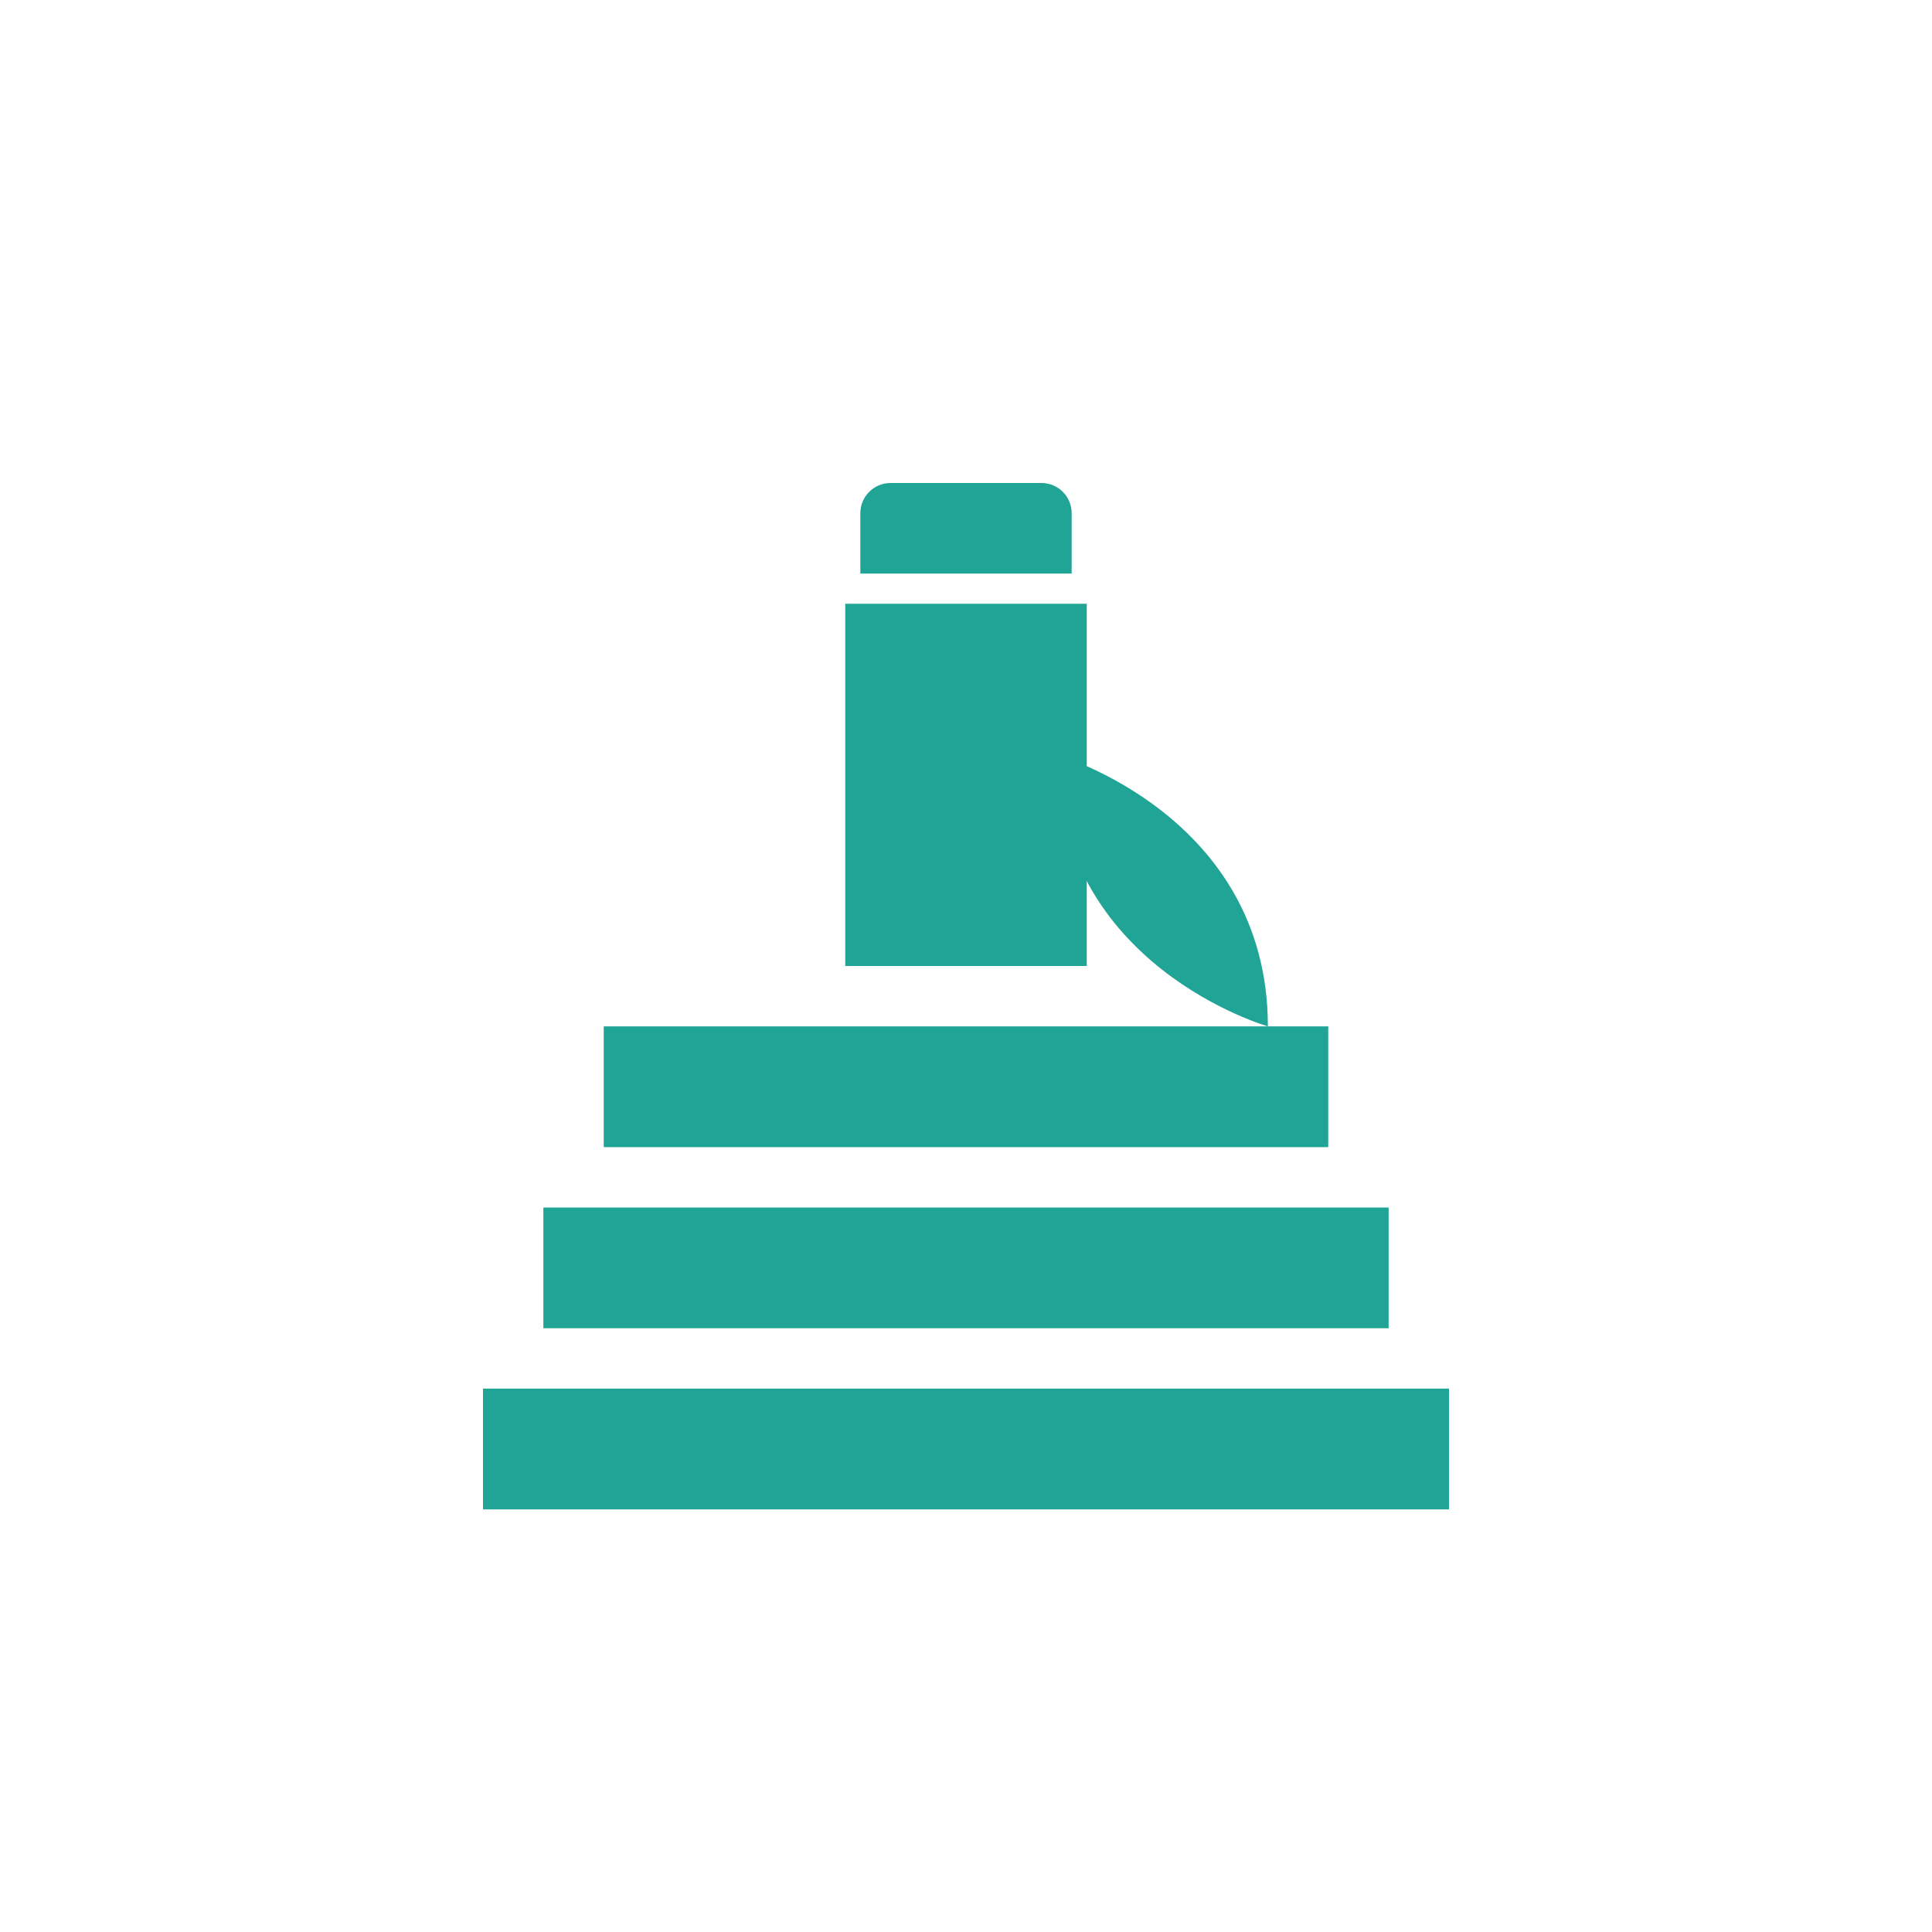 <svg width="64" height="64" viewBox="0 0 64 64" fill="none" xmlns="http://www.w3.org/2000/svg">
<g clip-path="url(#clip0_303_2)">
<path d="M29.5 16H34.5C35.052 16 35.5 16.448 35.5 17V19H28.5V17C28.5 16.448 28.948 16 29.5 16Z" fill="#20A496"/>
<path d="M28 20H36V32H28V20Z" fill="#20A496"/>
<path d="M35 25C35 25 42 27 42 34C42 34 35 32 35 25Z" fill="#20A496"/>
<path d="M20 34H44V38H20V34Z" fill="#20A496"/>
<path d="M18 40H46V44H18V40Z" fill="#20A496"/>
<path d="M16 46H48V50H16V46Z" fill="#20A496"/>
</g>
<defs>
<clipPath id="clip0_303_2">
<rect width="64" height="64" rx="8" fill="white"/>
</clipPath>
</defs>
</svg>
